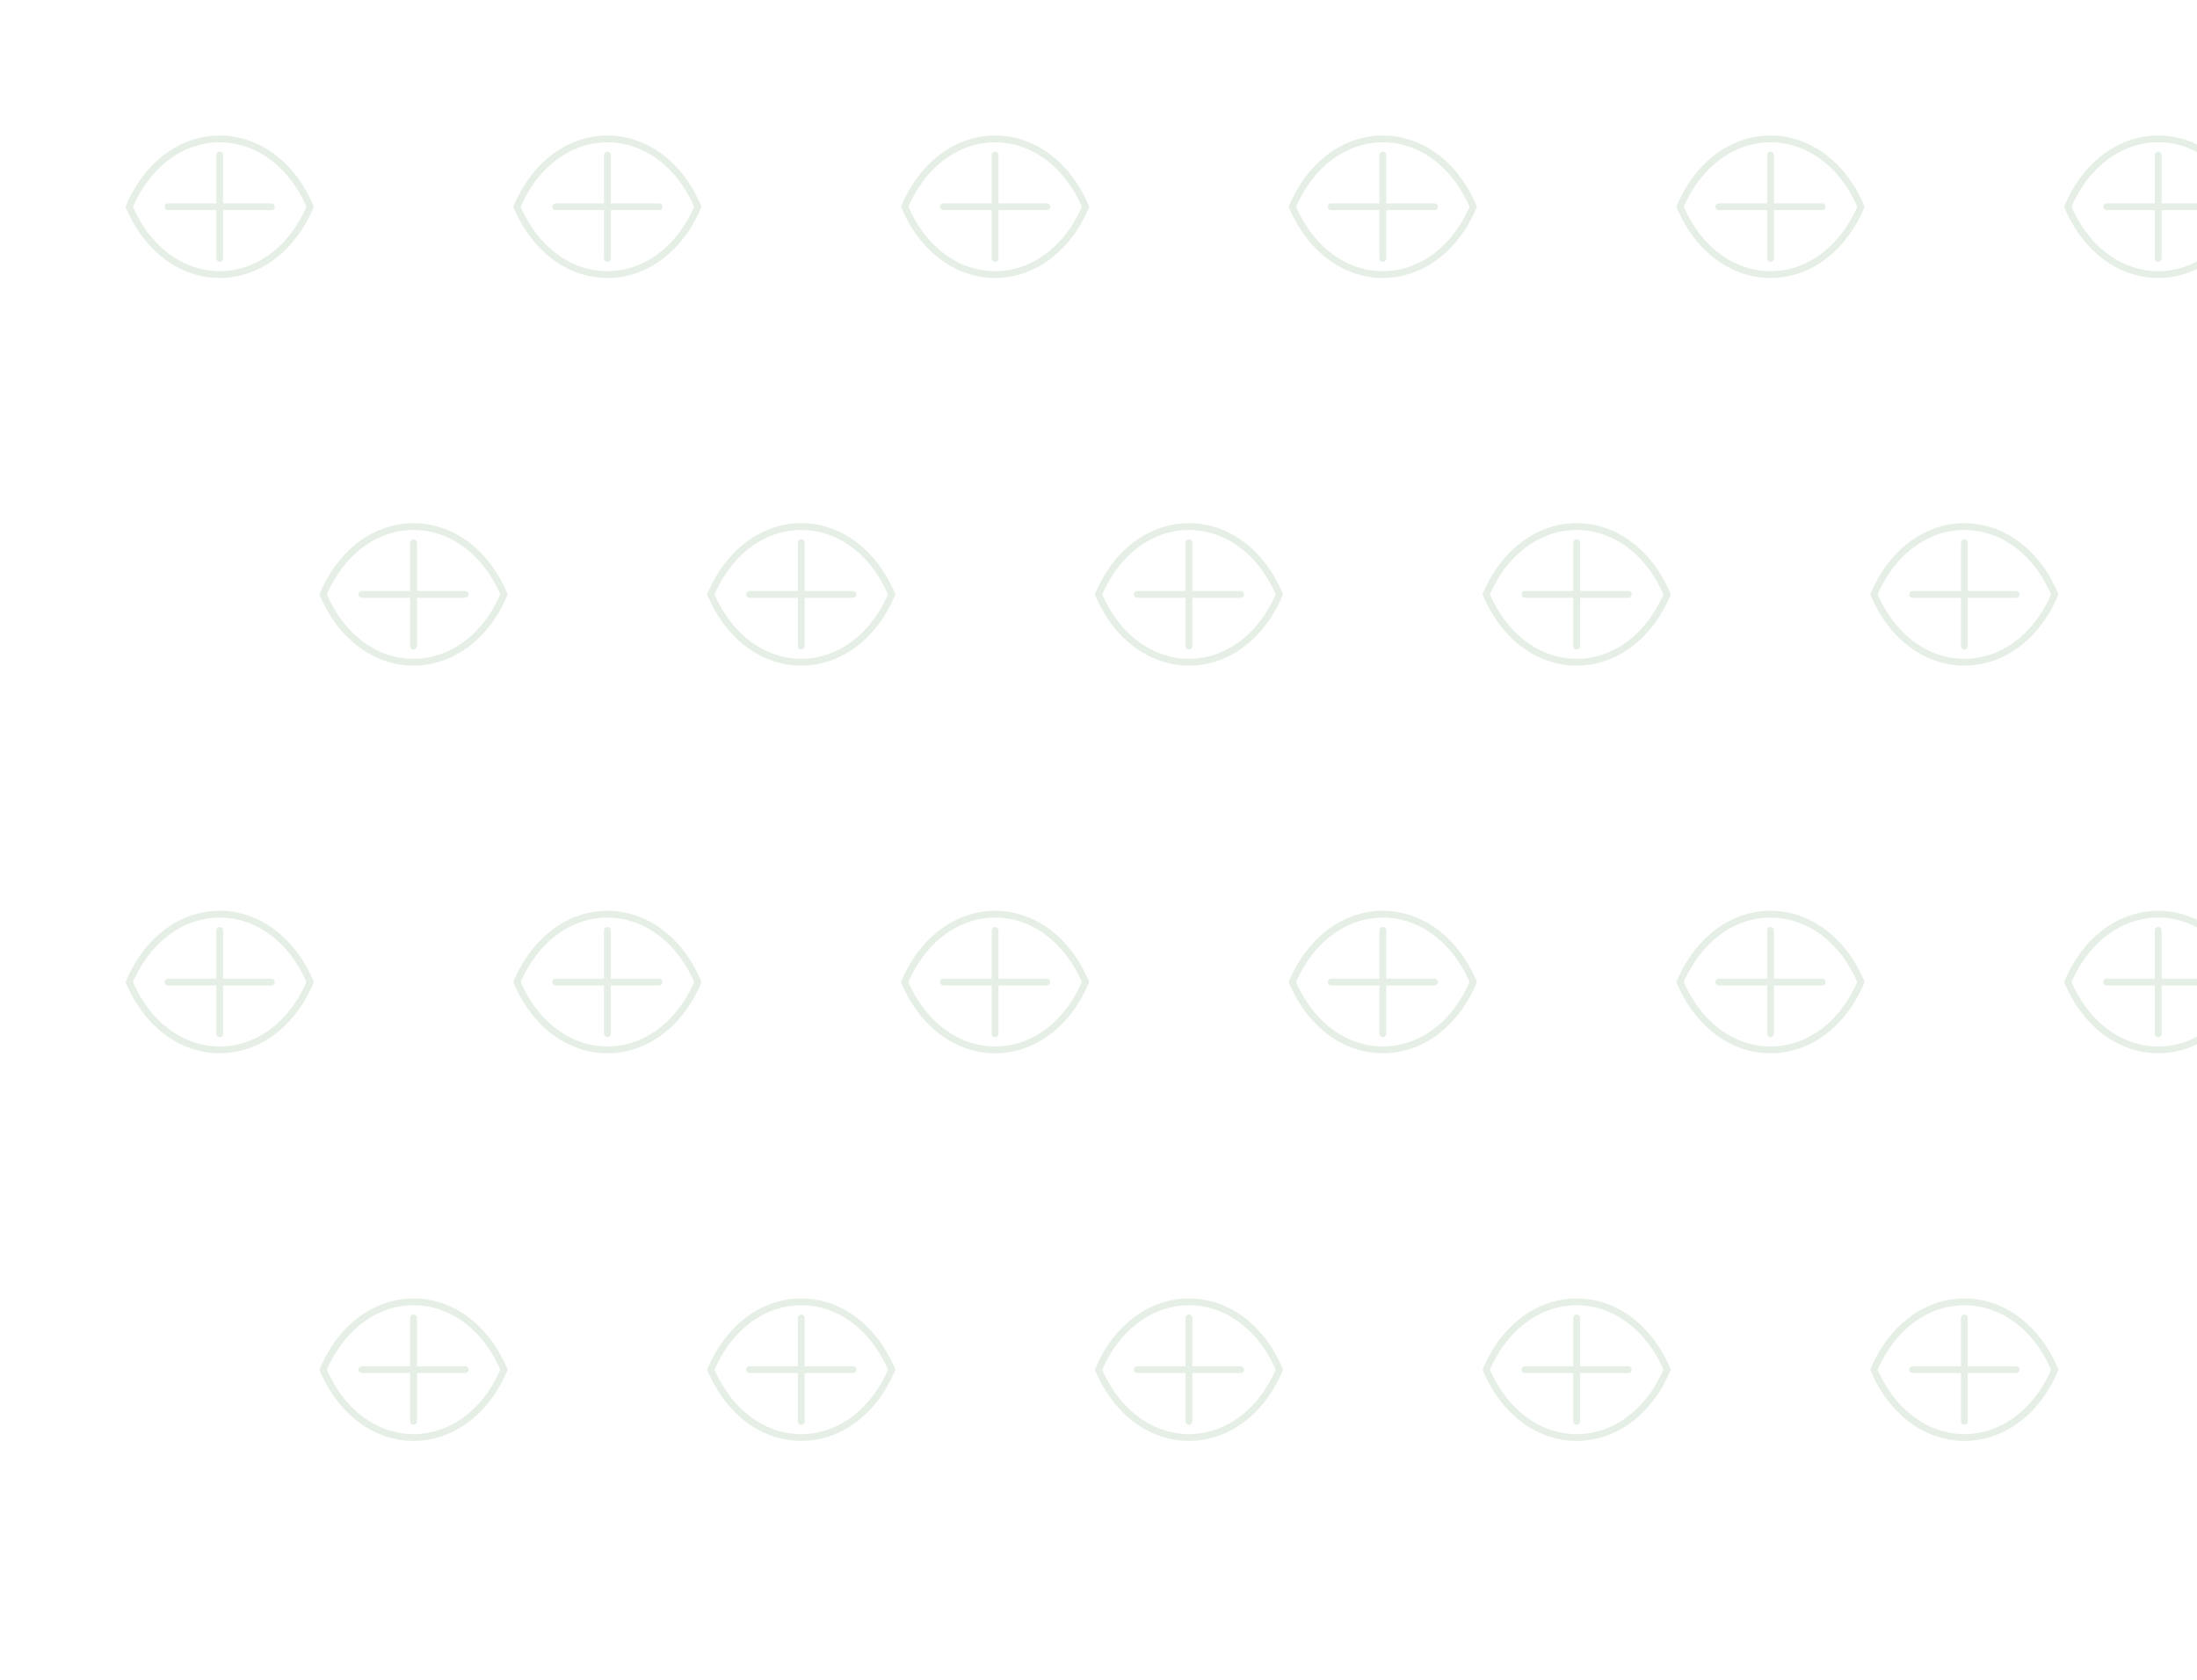 <svg xmlns="http://www.w3.org/2000/svg" width="340" height="260" viewBox="0 0 340 260">
  <defs>
    <g id="leaf" fill="none" stroke="#CFE1CF" stroke-width="1.05" opacity=".55">
      <path d="M0 12 C 6 -2, 22 -2, 28 12 C 22 26, 6 26, 0 12 Z"/>
      <path d="M14 12 v-8 M14 12 v8 M14 12 h8 M14 12 h-8" stroke-linecap="round"/>
    </g>
  </defs>
  <rect width="100%" height="100%" fill="none"/>
  <g transform="translate(20,20)">
    <!-- staggered rows -->
    <g transform="translate(0,0)"><use href="#leaf"/></g><g transform="translate(60,0)"><use href="#leaf"/></g>
    <g transform="translate(120,0)"><use href="#leaf"/></g><g transform="translate(180,0)"><use href="#leaf"/></g>
    <g transform="translate(240,0)"><use href="#leaf"/></g><g transform="translate(300,0)"><use href="#leaf"/></g>
    <g transform="translate(30,60)"><use href="#leaf"/></g><g transform="translate(90,60)"><use href="#leaf"/></g>
    <g transform="translate(150,60)"><use href="#leaf"/></g><g transform="translate(210,60)"><use href="#leaf"/></g>
    <g transform="translate(270,60)"><use href="#leaf"/></g>
    <g transform="translate(0,120)"><use href="#leaf"/></g><g transform="translate(60,120)"><use href="#leaf"/></g>
    <g transform="translate(120,120)"><use href="#leaf"/></g><g transform="translate(180,120)"><use href="#leaf"/></g>
    <g transform="translate(240,120)"><use href="#leaf"/></g><g transform="translate(300,120)"><use href="#leaf"/></g>
    <g transform="translate(30,180)"><use href="#leaf"/></g><g transform="translate(90,180)"><use href="#leaf"/></g>
    <g transform="translate(150,180)"><use href="#leaf"/></g><g transform="translate(210,180)"><use href="#leaf"/></g>
    <g transform="translate(270,180)"><use href="#leaf"/></g>
  </g>
</svg>
